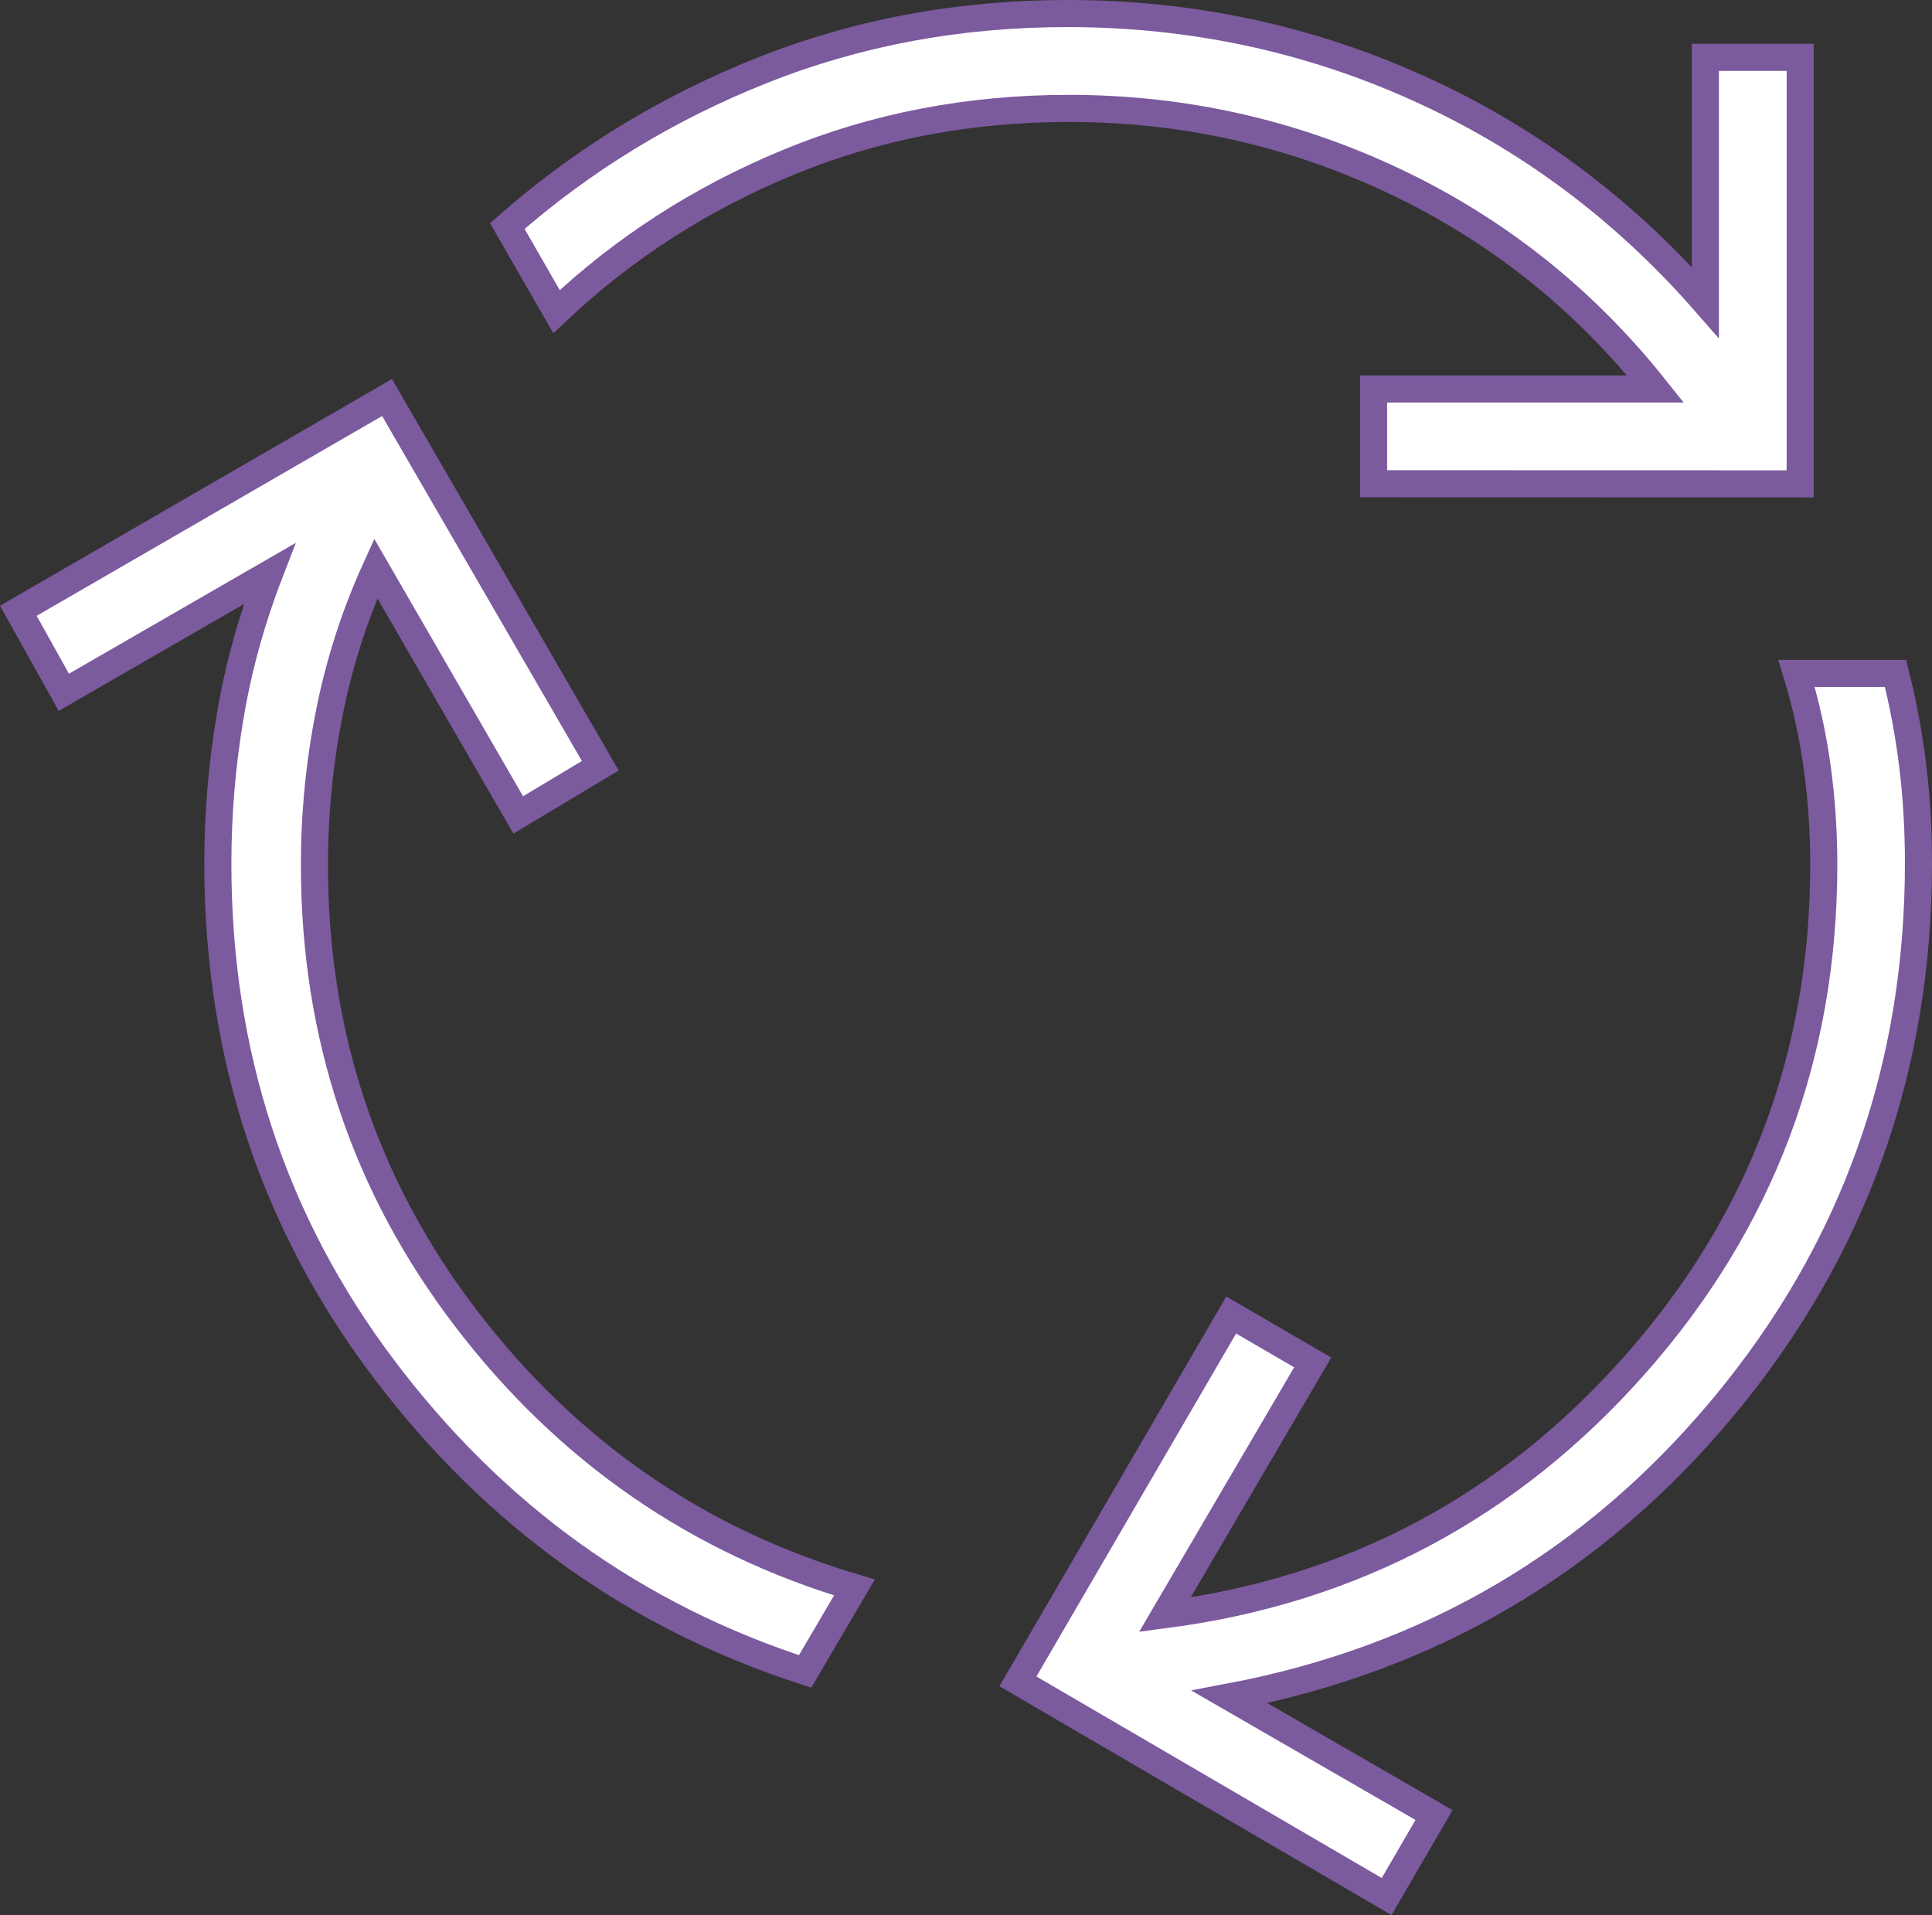 <svg width="71.341" height="70.715" viewBox="0 0 71.341 70.715" fill="none" xmlns="http://www.w3.org/2000/svg" xmlns:xlink="http://www.w3.org/1999/xlink">
	<rect x="0" y="0" width="71.341" height="70.715" fill="#333333" stroke="none"/>
	<desc>
			Created with Pixso.
	</desc>
	<defs/>
	<path id="Vector" d="M29.73 61.719C23.439 59.682 18.252 55.956 14.169 50.543C10.086 45.132 8.044 38.914 8.044 31.888C8.044 30.056 8.196 28.243 8.499 26.449C8.803 24.652 9.286 22.898 9.948 21.185L2.357 25.564L0.677 22.554L14.292 14.679L22.167 28.276L19.136 30.092L13.876 20.993C13.098 22.703 12.526 24.482 12.16 26.33C11.794 28.178 11.611 30.052 11.611 31.951C11.611 38.237 13.482 43.822 17.225 48.706C20.967 53.591 25.743 56.895 31.55 58.618L29.73 61.719ZM50.72 17.863L50.72 14.363L61.132 14.363C58.493 11.041 55.278 8.482 51.486 6.688C47.695 4.898 43.692 4.003 39.477 4.003C35.775 4.003 32.315 4.668 29.1 5.999C25.88 7.326 23.03 9.163 20.55 11.507L18.733 8.347C21.515 5.899 24.661 3.979 28.173 2.586C31.682 1.195 35.429 0.5 39.415 0.5C43.978 0.5 48.293 1.417 52.358 3.251C56.422 5.083 59.961 7.722 62.973 11.168L62.973 2.117L66.473 2.117L66.473 17.867L50.72 17.863ZM51.203 70.031L37.588 62.086L45.463 48.559L48.473 50.309L43.013 59.626C49.94 58.723 55.727 55.646 60.373 50.396C65.019 45.146 67.342 38.992 67.345 31.934C67.345 30.709 67.263 29.504 67.1 28.321C66.936 27.139 66.683 25.987 66.34 24.867L69.994 24.867C70.276 25.987 70.489 27.128 70.631 28.29C70.772 29.45 70.841 30.642 70.841 31.867C70.841 39.474 68.45 46.159 63.666 51.922C58.88 57.685 52.792 61.265 45.4 62.66L52.953 67.021L51.203 70.031Z" fill="#FFFFFF" fill-opacity="1" fill-rule="nonzero"/>
	<path id="Vector" d="M14.169 50.543C10.086 45.132 8.044 38.914 8.044 31.888C8.044 30.056 8.196 28.243 8.499 26.449C8.803 24.652 9.286 22.898 9.948 21.185L2.357 25.564L0.677 22.554L14.292 14.679L22.167 28.276L19.136 30.092L13.876 20.993C13.098 22.703 12.526 24.482 12.16 26.33C11.794 28.178 11.611 30.052 11.611 31.951C11.611 38.237 13.482 43.822 17.225 48.706C20.967 53.591 25.743 56.895 31.55 58.618L29.73 61.719C23.439 59.682 18.252 55.956 14.169 50.543ZM50.72 14.363L61.132 14.363C58.493 11.041 55.278 8.482 51.486 6.688C47.695 4.898 43.692 4.003 39.477 4.003C35.775 4.003 32.315 4.668 29.1 5.999C25.88 7.326 23.03 9.163 20.55 11.507L18.733 8.347C21.515 5.899 24.661 3.979 28.173 2.586C31.682 1.195 35.429 0.5 39.415 0.5C43.978 0.5 48.293 1.417 52.358 3.251C56.422 5.083 59.961 7.722 62.973 11.168L62.973 2.117L66.473 2.117L66.473 17.867L50.72 17.863L50.72 14.363ZM37.588 62.086L45.463 48.559L48.473 50.309L43.013 59.626C49.94 58.723 55.727 55.646 60.373 50.396C65.019 45.146 67.342 38.992 67.345 31.934C67.345 30.709 67.263 29.504 67.1 28.321C66.936 27.139 66.683 25.987 66.34 24.867L69.994 24.867C70.276 25.987 70.489 27.128 70.631 28.29C70.772 29.45 70.841 30.642 70.841 31.867C70.841 39.474 68.45 46.159 63.666 51.922C58.88 57.685 52.792 61.265 45.4 62.66L52.953 67.021L51.203 70.031L37.588 62.086Z" stroke="#7C5A9E" stroke-opacity="1" stroke-width="1"/>
</svg>
